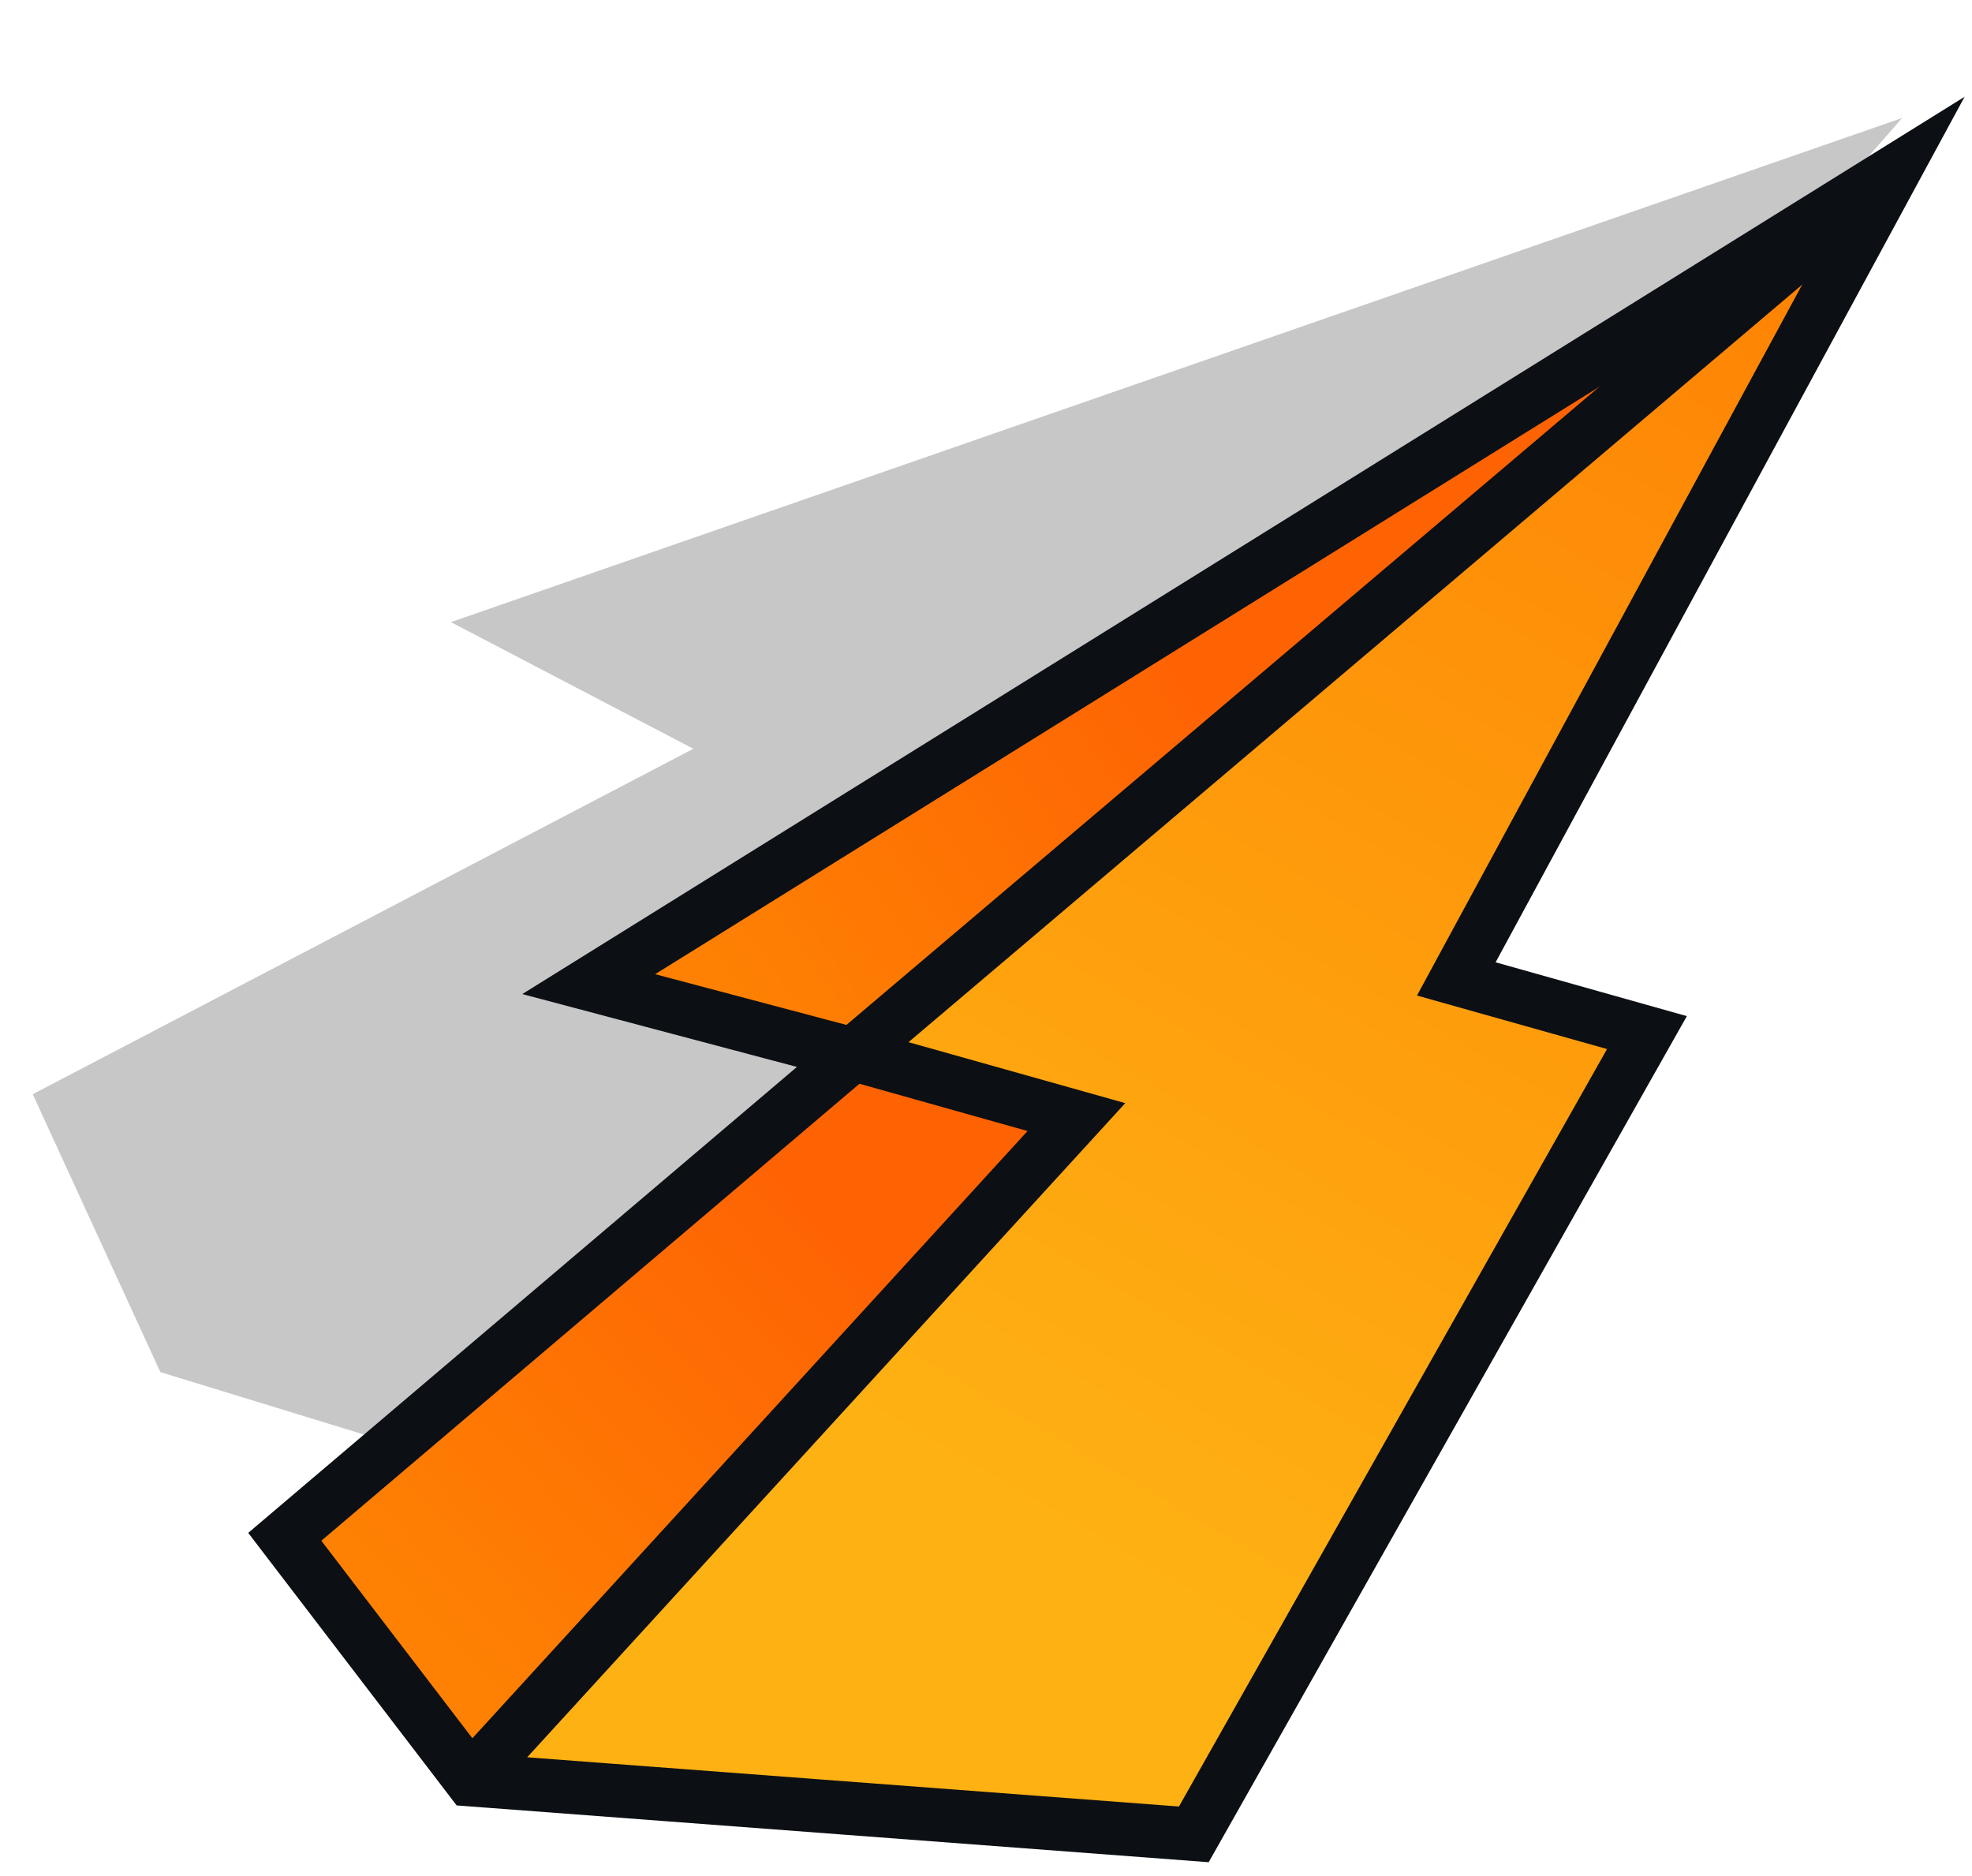 <svg width="185" height="176" viewBox="0 0 185 176" fill="none" xmlns="http://www.w3.org/2000/svg">
<g style="mix-blend-mode:multiply">
<path d="M3.07 102.639L15.044 128.706L80.109 148.658L138.142 84.661L121.807 75.814L178.444 11.069L42.303 58.356L65.044 70.236L3.07 102.639Z" fill="black" fill-opacity="0.22"/>
</g>
<path d="M55.229 92.312L177.609 16.188L80.026 98.891L55.229 92.312Z" fill="url(#paint0_linear_3_20)"/>
<path d="M26.716 144.155L80.026 98.891L100.981 104.784L44.145 166.942L26.716 144.155Z" fill="url(#paint1_linear_3_20)"/>
<path d="M44.145 166.943L100.981 104.784L80.026 98.891L177.609 16.188L136.621 91.823L154.506 96.858L111.996 172.066L44.145 166.943Z" fill="url(#paint2_linear_3_20)"/>
<path d="M44.145 166.943L100.981 104.784L80.026 98.891L177.609 16.188" stroke="#0C0F14" stroke-width="5" stroke-miterlimit="10"/>
<path d="M80.026 98.891L26.716 144.155L44.145 166.943L111.996 172.066L154.506 96.858L136.621 91.823L177.609 16.188L55.23 92.312L80.026 98.891Z" stroke="#0C0F14" stroke-width="5" stroke-miterlimit="10"/>
<defs>
<linearGradient id="paint0_linear_3_20" x1="69.53" y1="94.19" x2="112.41" y2="65.242" gradientUnits="userSpaceOnUse">
<stop stop-color="#FE8103"/>
<stop offset="1" stop-color="#FE6303"/>
</linearGradient>
<linearGradient id="paint1_linear_3_20" x1="39.358" y1="151.758" x2="78.208" y2="115.429" gradientUnits="userSpaceOnUse">
<stop stop-color="#FE8103"/>
<stop offset="1" stop-color="#FE6303"/>
</linearGradient>
<linearGradient id="paint2_linear_3_20" x1="93.238" y1="140.092" x2="165.667" y2="15.547" gradientUnits="userSpaceOnUse">
<stop stop-color="#FEB113"/>
<stop offset="1" stop-color="#FE8103"/>
</linearGradient>
</defs>
</svg>
